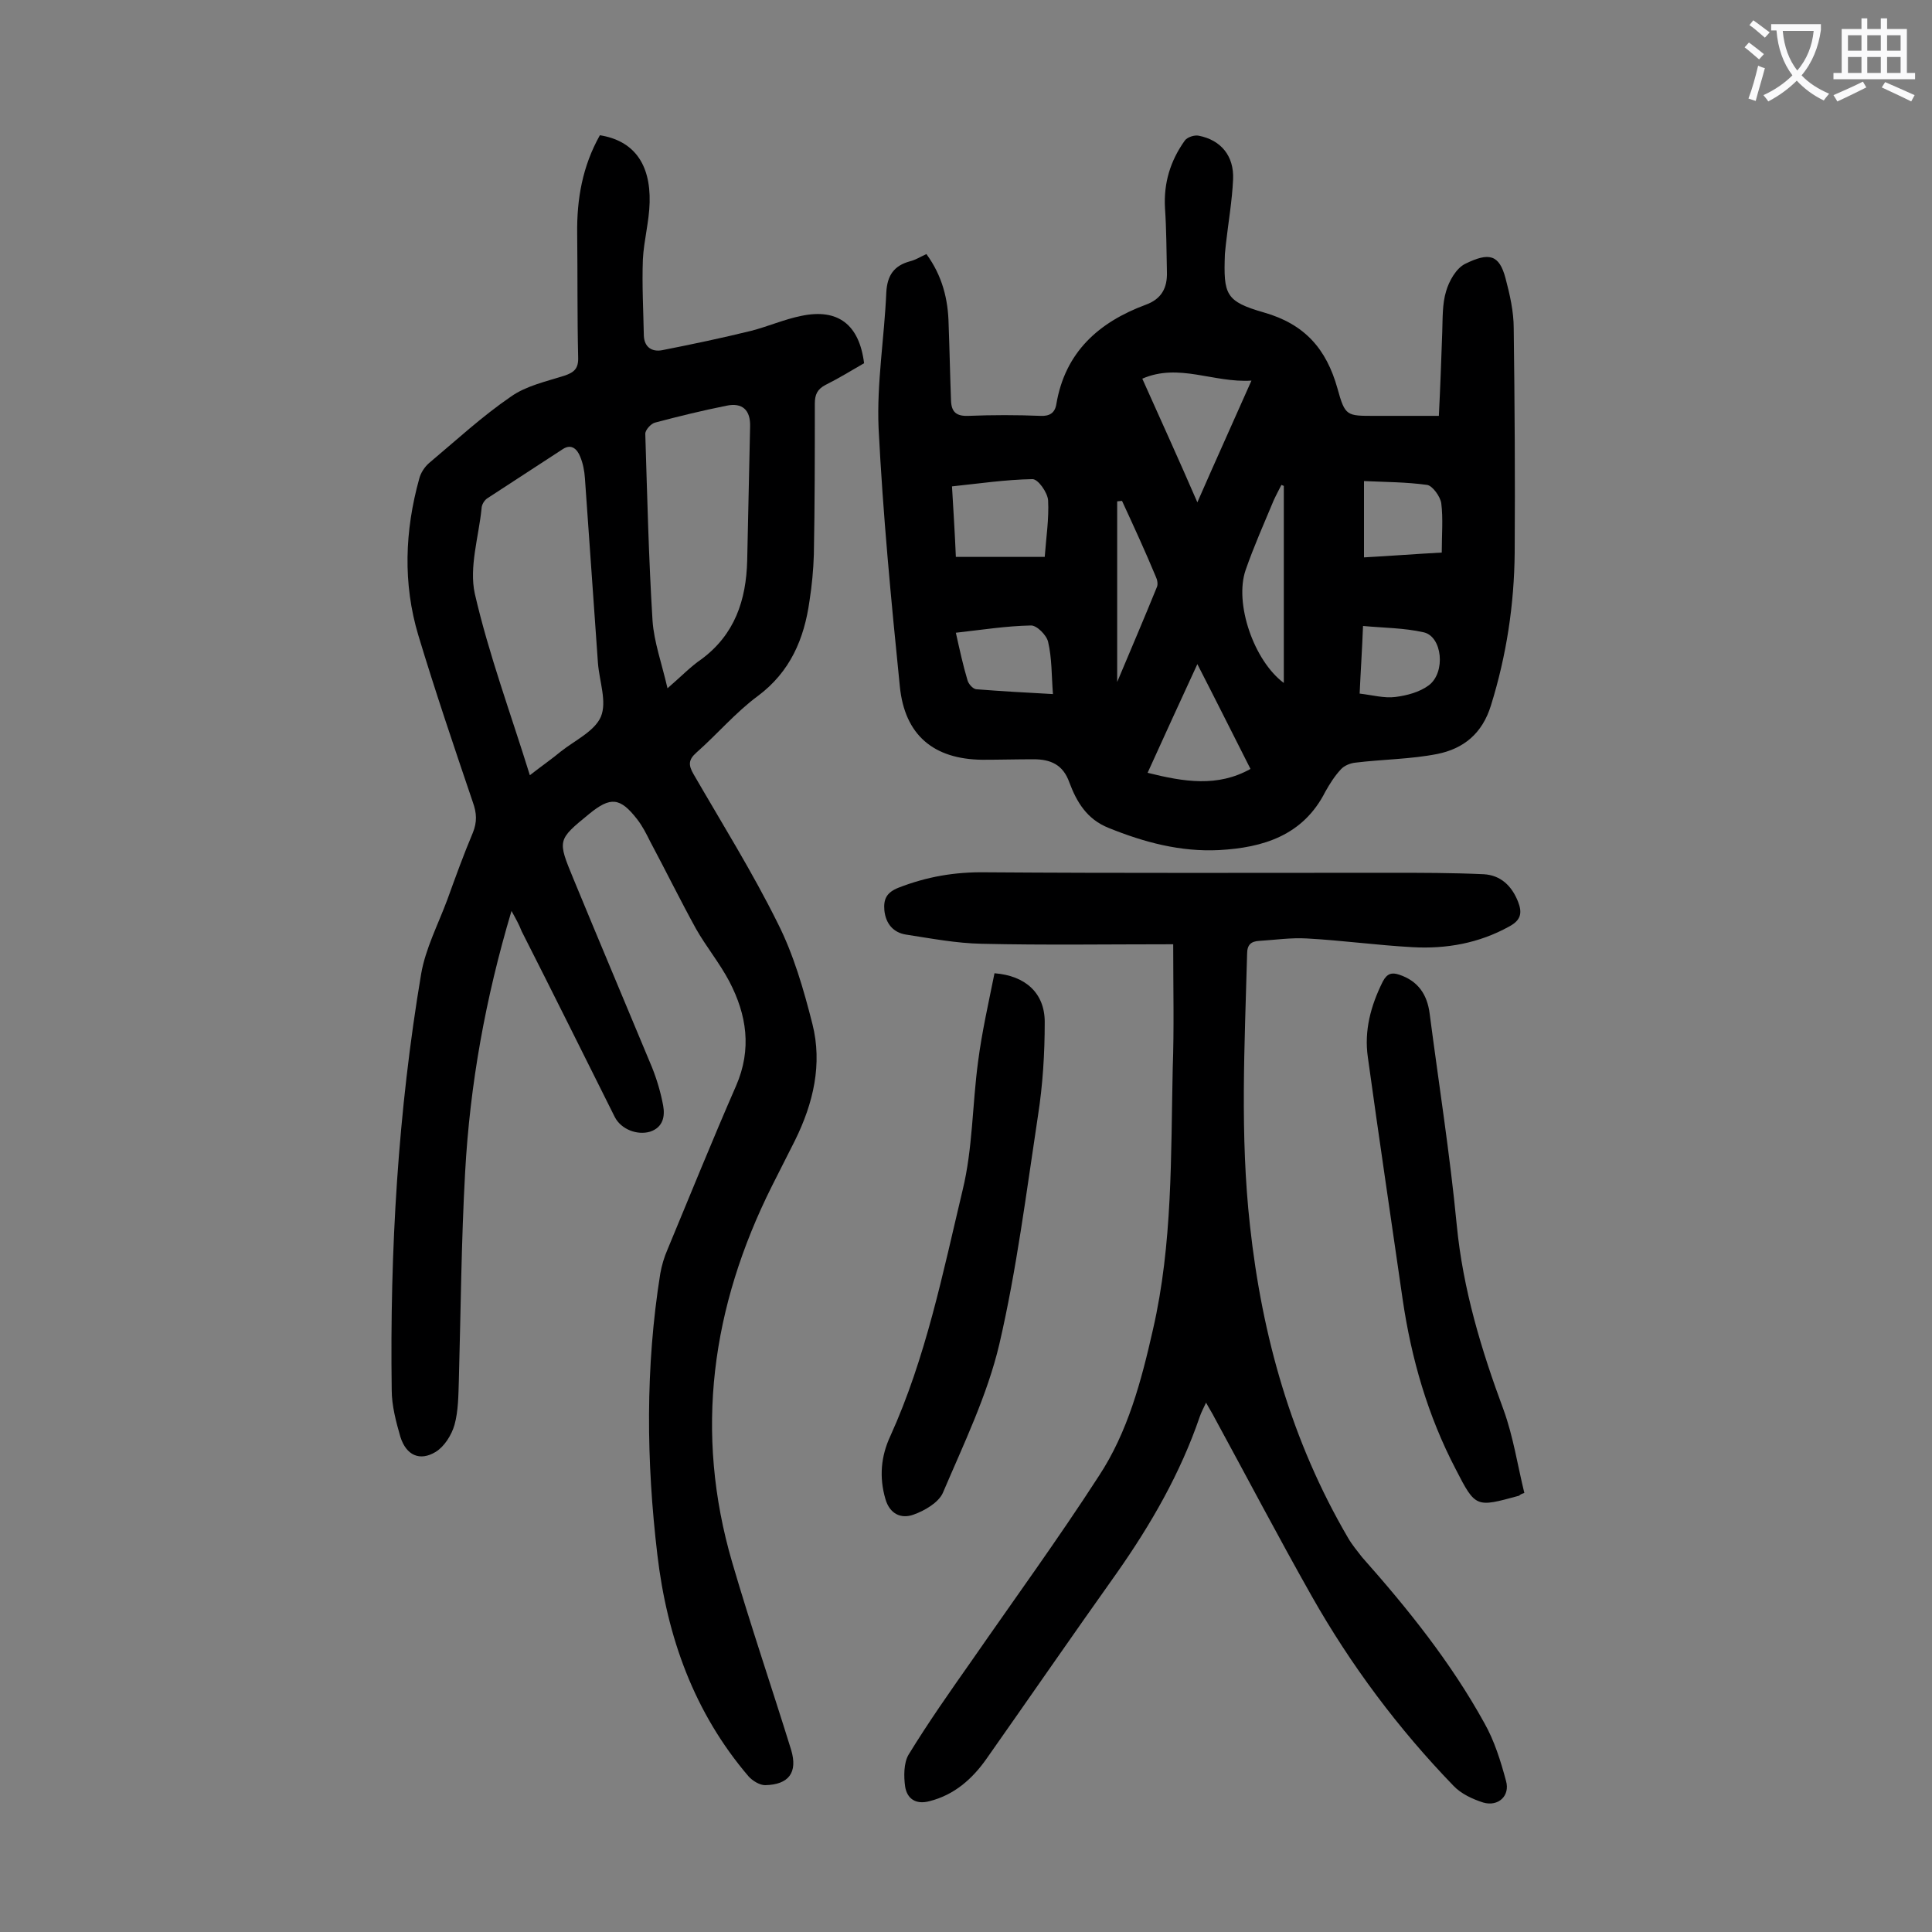 <svg enable-background="new 0 0 400 400" viewBox="0 0 400 400" xmlns="http://www.w3.org/2000/svg"><rect x="0" y="0" width="400" height="400" fill="#808080" stroke="none"/><g fill="#000001"><path d="m105.9 188.6c-5.4 18.1-8.6 35.9-9.6 54.1-.8 14.3-.9 28.7-1.3 43.1-.1 3.1-.1 6.3-.9 9.2-.6 2.1-2.1 4.5-3.9 5.6-3.3 2-6.1.7-7.3-3.1-.9-3.1-1.8-6.5-1.8-9.7-.4-28.9 1.3-57.7 6.1-86.2.9-5.2 3.5-10.2 5.4-15.3 1.7-4.7 3.4-9.4 5.3-13.9.9-2.2.8-4.1 0-6.3-3.9-11.5-7.8-23-11.3-34.6-3.2-10.7-2.8-21.6.2-32.4.3-1.2 1.1-2.4 2-3.2 5.6-4.7 11-9.7 17-13.8 3.1-2.2 7.2-3.1 11-4.3 2.1-.7 3-1.5 2.9-3.9-.2-8.5-.1-17-.2-25.5-.1-7.2 1.1-14 4.7-20.4 6.9 1.1 10.5 5.8 10.3 13.9-.1 4-1.2 7.9-1.4 11.8-.2 5.3.1 10.6.2 15.8.1 2.4 1.7 3.4 3.8 3 6.1-1.2 12.3-2.5 18.4-4 3.5-.9 6.9-2.4 10.4-3.1 7.6-1.6 12 1.8 13 9.8-2.6 1.5-5.2 3.1-8 4.5-1.7.9-2.2 2-2.2 3.9 0 10.4 0 20.8-.2 31.2-.1 3.2-.4 6.4-.9 9.6-1.1 7.9-4 14.7-10.7 19.7-4.6 3.4-8.4 7.9-12.7 11.7-1.7 1.5-1.7 2.6-.6 4.5 5.9 10.2 12.2 20.3 17.4 30.8 3.3 6.5 5.4 13.8 7.2 20.9 2.1 8.3.2 16.4-3.6 24.1-1.6 3.2-3.2 6.3-4.8 9.5-12.5 25-16.1 50.9-8.2 77.9 3.8 13 8.2 25.9 12.2 38.8 1.4 4.7-.5 7.2-5.4 7.3-1.1 0-2.6-.9-3.4-1.8-11.3-13.2-16.9-28.9-18.9-45.9-2.3-19.4-2.5-38.8.6-58.2.3-1.7.8-3.4 1.5-5 4.7-11.3 9.3-22.7 14.2-33.9 3.3-7.6 2.2-14.7-1.4-21.6-2-3.8-4.8-7.2-6.9-10.9-3.3-6-6.3-12.1-9.5-18.1-.8-1.6-1.6-3.2-2.7-4.6-3.5-4.5-5.5-4.7-9.9-1.1-6.6 5.4-6.6 5.4-3.3 13.4 5.4 13.1 10.9 26.1 16.3 39.1 1 2.5 1.8 5.2 2.3 7.9.4 2.2 0 4.5-2.7 5.4-2.7.8-6-.5-7.3-3-6.4-12.8-12.8-25.7-19.3-38.5-.5-1.3-1.1-2.4-2.1-4.2zm3.8-28.1c2.7-2.1 4.6-3.4 6.4-4.9 2.9-2.3 7-4.2 8.3-7.2 1.3-3.1-.3-7.3-.6-11.1-.9-12.8-1.8-25.5-2.7-38.3-.1-1.5-.4-3.1-1-4.5-.6-1.5-1.8-2.7-3.6-1.5-5.2 3.4-10.3 6.7-15.5 10.1-.7.4-1.3 1.4-1.3 2.2-.6 5.9-2.6 12.1-1.4 17.6 2.9 12.6 7.4 24.7 11.4 37.6zm28.5-18c3-2.6 4.8-4.5 7-6 6.9-5.1 9.3-12.2 9.5-20.5.2-9.2.4-18.5.6-27.7.1-3.4-1.6-5-4.9-4.3-5 1-9.9 2.2-14.8 3.5-.8.2-2 1.5-2 2.3.4 12.9.7 25.8 1.5 38.7.3 4.4 1.9 8.8 3.1 14z"/><path d="m191.8 52.6c3.3 4.5 4.5 9.4 4.6 14.5.2 5.3.3 10.6.5 15.9.1 2.3 1.1 3.2 3.6 3.1 5-.2 10-.2 14.9 0 1.9.1 3-.6 3.3-2.4 1.8-10.8 8.8-17 18.5-20.6 3.3-1.2 4.5-3.5 4.4-6.8-.1-4.4-.1-8.8-.4-13.2-.3-5.2 1.1-9.8 4.1-14 .5-.7 2-1.2 2.9-1 4.6.9 7.3 4.2 7.1 9-.2 4.5-1 9-1.5 13.5-.1.7-.1 1.3-.2 2-.3 8.4.1 9.8 8.1 12.1 8.4 2.4 12.9 7.5 15.2 15.7 1.6 5.8 1.9 5.7 7.8 5.7h13.2c.3-5.9.5-11.6.7-17.3.1-2.9 0-5.9.8-8.5.6-2.1 2.1-4.8 4-5.7 4.9-2.4 7-1.9 8.3 3 .9 3.4 1.7 6.9 1.7 10.4.2 15.5.3 31 .2 46.4-.1 10.8-1.7 21.3-4.9 31.6-1.8 5.9-5.7 9-11.1 10.1-5.6 1.1-11.3 1.1-17 1.8-1 .1-2.3.6-3 1.4-1.3 1.4-2.3 3-3.2 4.6-4.6 9.1-12.9 11.6-22 12.1-8 .4-15.5-1.6-22.9-4.6-4.5-1.8-6.6-5.4-8.1-9.4-1.3-3.7-3.9-4.8-7.4-4.8s-7.1.1-10.6.1c-10.1-.1-16.1-5.1-17.1-15.2-1.8-17.8-3.5-35.6-4.4-53.5-.4-9.3 1.2-18.7 1.6-28.1.2-3.5 1.6-5.5 4.9-6.4 1.2-.3 2.1-.9 3.4-1.5zm56.1 51.4c3.8-8.7 7.4-16.6 11.2-25.2-7.9.5-15-3.7-22.6-.4 3.8 8.5 7.5 16.6 11.4 25.6zm-31.6 11.3c.3-4.1.9-7.9.7-11.7-.1-1.6-2.1-4.5-3.3-4.4-5.5.1-10.9.9-16.6 1.5.3 5.1.6 9.8.8 14.6zm31.6 22.2c-3.6 7.8-6.9 15-10.3 22.5 7.6 1.9 14.5 3 21.3-.8-3.7-7.3-7.2-14.3-11-21.7zm17.9-36.9c-.2-.1-.3-.1-.5-.2-.5 1-1.1 2.1-1.6 3.2-2 4.8-4.1 9.5-5.8 14.4-2.4 6.9 1.7 18.8 7.9 23.4 0-13.7 0-27.3 0-40.8zm32.7 13.8c0-3.7.3-7-.1-10.2-.2-1.4-1.8-3.6-2.9-3.8-4.3-.6-8.7-.6-13.1-.8v15.8c5.4-.3 10.6-.7 16.1-1zm-100.6 16.6c.8 3.6 1.5 6.8 2.4 9.8.2.8 1.1 1.8 1.8 1.9 5.1.4 10.3.7 15.9 1-.3-3.9-.2-7.4-1-10.8-.3-1.4-2.4-3.5-3.6-3.4-5.1.1-10.1.9-15.5 1.5zm83.6 12.6c2.6.3 5.1 1 7.4.7 2.4-.3 5-1 6.9-2.4 3.6-2.7 2.8-10.2-1.1-11-4-.9-8.2-.9-12.5-1.3-.2 5.1-.5 9.5-.7 14zm-49.2-39.9c-.3 0-.7.1-1 .1v37.4c2.9-6.9 5.6-13.2 8.2-19.6.3-.6.1-1.6-.2-2.2-2.2-5.3-4.6-10.5-7-15.7z"/><path d="m242.9 195.5c-13.6 0-26.6.2-39.6-.1-5.3-.1-10.5-1.1-15.7-1.9-2.6-.4-4.2-2.2-4.5-5-.2-2.3.4-3.7 2.9-4.7 5.9-2.3 11.7-3.3 18.1-3.2 27.9.2 55.7.1 83.6.1 6.5 0 13 0 19.5.3 3.5.2 5.8 2.4 7.1 5.7.9 2.3.6 3.8-1.8 5.1-6.3 3.5-13.1 4.7-20.1 4.3-7.3-.4-14.5-1.4-21.8-1.8-3.3-.2-6.6.3-9.9.5-1.7.1-2.5.8-2.5 2.7-.5 18.8-1.5 37.5.6 56.3 2.5 22.9 8.6 44.6 20.3 64.6.8 1.4 1.9 2.7 2.9 4 9.5 10.7 18.4 21.8 25.3 34.3 2.1 3.7 3.4 7.9 4.5 12 .9 3.1-1.6 5.4-4.7 4.5-2.2-.7-4.6-1.8-6.2-3.5-11.4-11.8-21.2-24.9-29.3-39.2-6.9-12.2-13.4-24.6-20.1-36.9-.5-1-1.1-1.9-1.8-3.2-.5 1.1-1 2-1.3 2.9-4 11.7-10.1 22.3-17.2 32.4-9.1 12.8-18 25.7-27 38.5-2.9 4.1-6.6 7.4-11.7 8.7-2.9.8-4.7-.5-5.1-3-.3-2.1-.3-4.9.7-6.6 4.1-6.7 8.6-13.1 13.1-19.5 8.8-12.7 17.9-25.2 26.3-38.2 6-9.1 8.8-19.7 11.2-30.3 4.1-17.8 3.7-36 4.1-54.1.3-8.2.1-16.3.1-25.7z"/><path d="m205.9 201.5c6.4.5 10.4 4.1 10.4 10.1 0 6.5-.4 13-1.4 19.4-2.4 15.8-4.4 31.8-8 47.3-2.5 10.6-7.4 20.7-11.7 30.8-.9 2-3.8 3.7-6.1 4.5-2.5.9-4.9-.1-5.8-3.3-1.3-4.5-.9-8.8 1-12.9 7.4-16.3 10.9-33.8 15-51 2.1-8.6 2-17.7 3.2-26.6.8-6.2 2.2-12.3 3.4-18.3z"/><path d="m314.7 309.5c-.1.1-.2.2-.3.2-8.8 2.4-8.9 2.5-13-5.5-5.8-11.1-9.2-22.9-11-35.2-2.4-16.7-4.9-33.4-7.2-50.1-.8-5.5.6-10.7 3.1-15.7.9-1.7 1.9-1.9 3.4-1.4 3.9 1.3 5.8 4.1 6.3 8.1 1.9 14.6 4.2 29.1 5.6 43.7 1.3 13.4 5.1 25.9 9.7 38.3 2 5.5 2.9 11.5 4.3 17.2-.3.1-.6.2-.9.4z"/></g><path d="m362.1 8.8c1.1.8 2.1 1.6 3.1 2.4l-1 1.1c-1.3-1.1-2.3-2-3-2.5zm1.9 4.8c.5.2.9.4 1.4.5-.6 2.3-1.3 4.5-1.9 6.8l-1.5-.5c.8-2.1 1.4-4.3 2-6.8zm-1-9.4c1.3.9 2.4 1.8 3.4 2.5l-1 1.1c-1.4-1.2-2.4-2.1-3.2-2.6zm3.7 2.2v-1.4h10.3v1.2c-.5 3.6-1.8 6.8-4 9.4 1.5 1.6 3.4 2.8 5.7 3.8-.3.4-.7.8-1.1 1.4-2.3-1.1-4.1-2.5-5.6-4.1-1.6 1.6-3.6 3.1-5.9 4.3-.3-.5-.7-.9-1-1.3 2.4-1.1 4.4-2.5 6-4.1-1.9-2.5-3-5.6-3.3-9.3h-1.1zm8.8 0h-6.4c.3 3.3 1.3 6 3 8.2 2-2.3 3.1-5.1 3.4-8.2z" fill="#fafafb"/><path d="m385.3 3.8h1.3v2.2h2.8v-2.2h1.3v2.2h4.1v9.1h1.7v1.3h-16.9v-1.3h1.7v-9.1h4.1v-2.2zm.4 13.1.7 1.2c-1.8.9-3.8 1.9-6 2.9-.2-.4-.5-.8-.8-1.3 2.3-1 4.3-1.9 6.1-2.8zm-3.1-6.4h2.8v-3.2h-2.8zm0 4.6h2.8v-3.3h-2.8zm4-4.6h2.8v-3.2h-2.8zm0 4.6h2.8v-3.3h-2.8zm3.7 1.9c2.1.9 4.1 1.8 6.1 2.7l-.7 1.3c-2.2-1.1-4.2-2-6.1-2.9zm3.2-9.7h-2.8v3.2h2.8zm-2.8 7.8h2.8v-3.3h-2.8z" fill="#fafafb"/></svg>